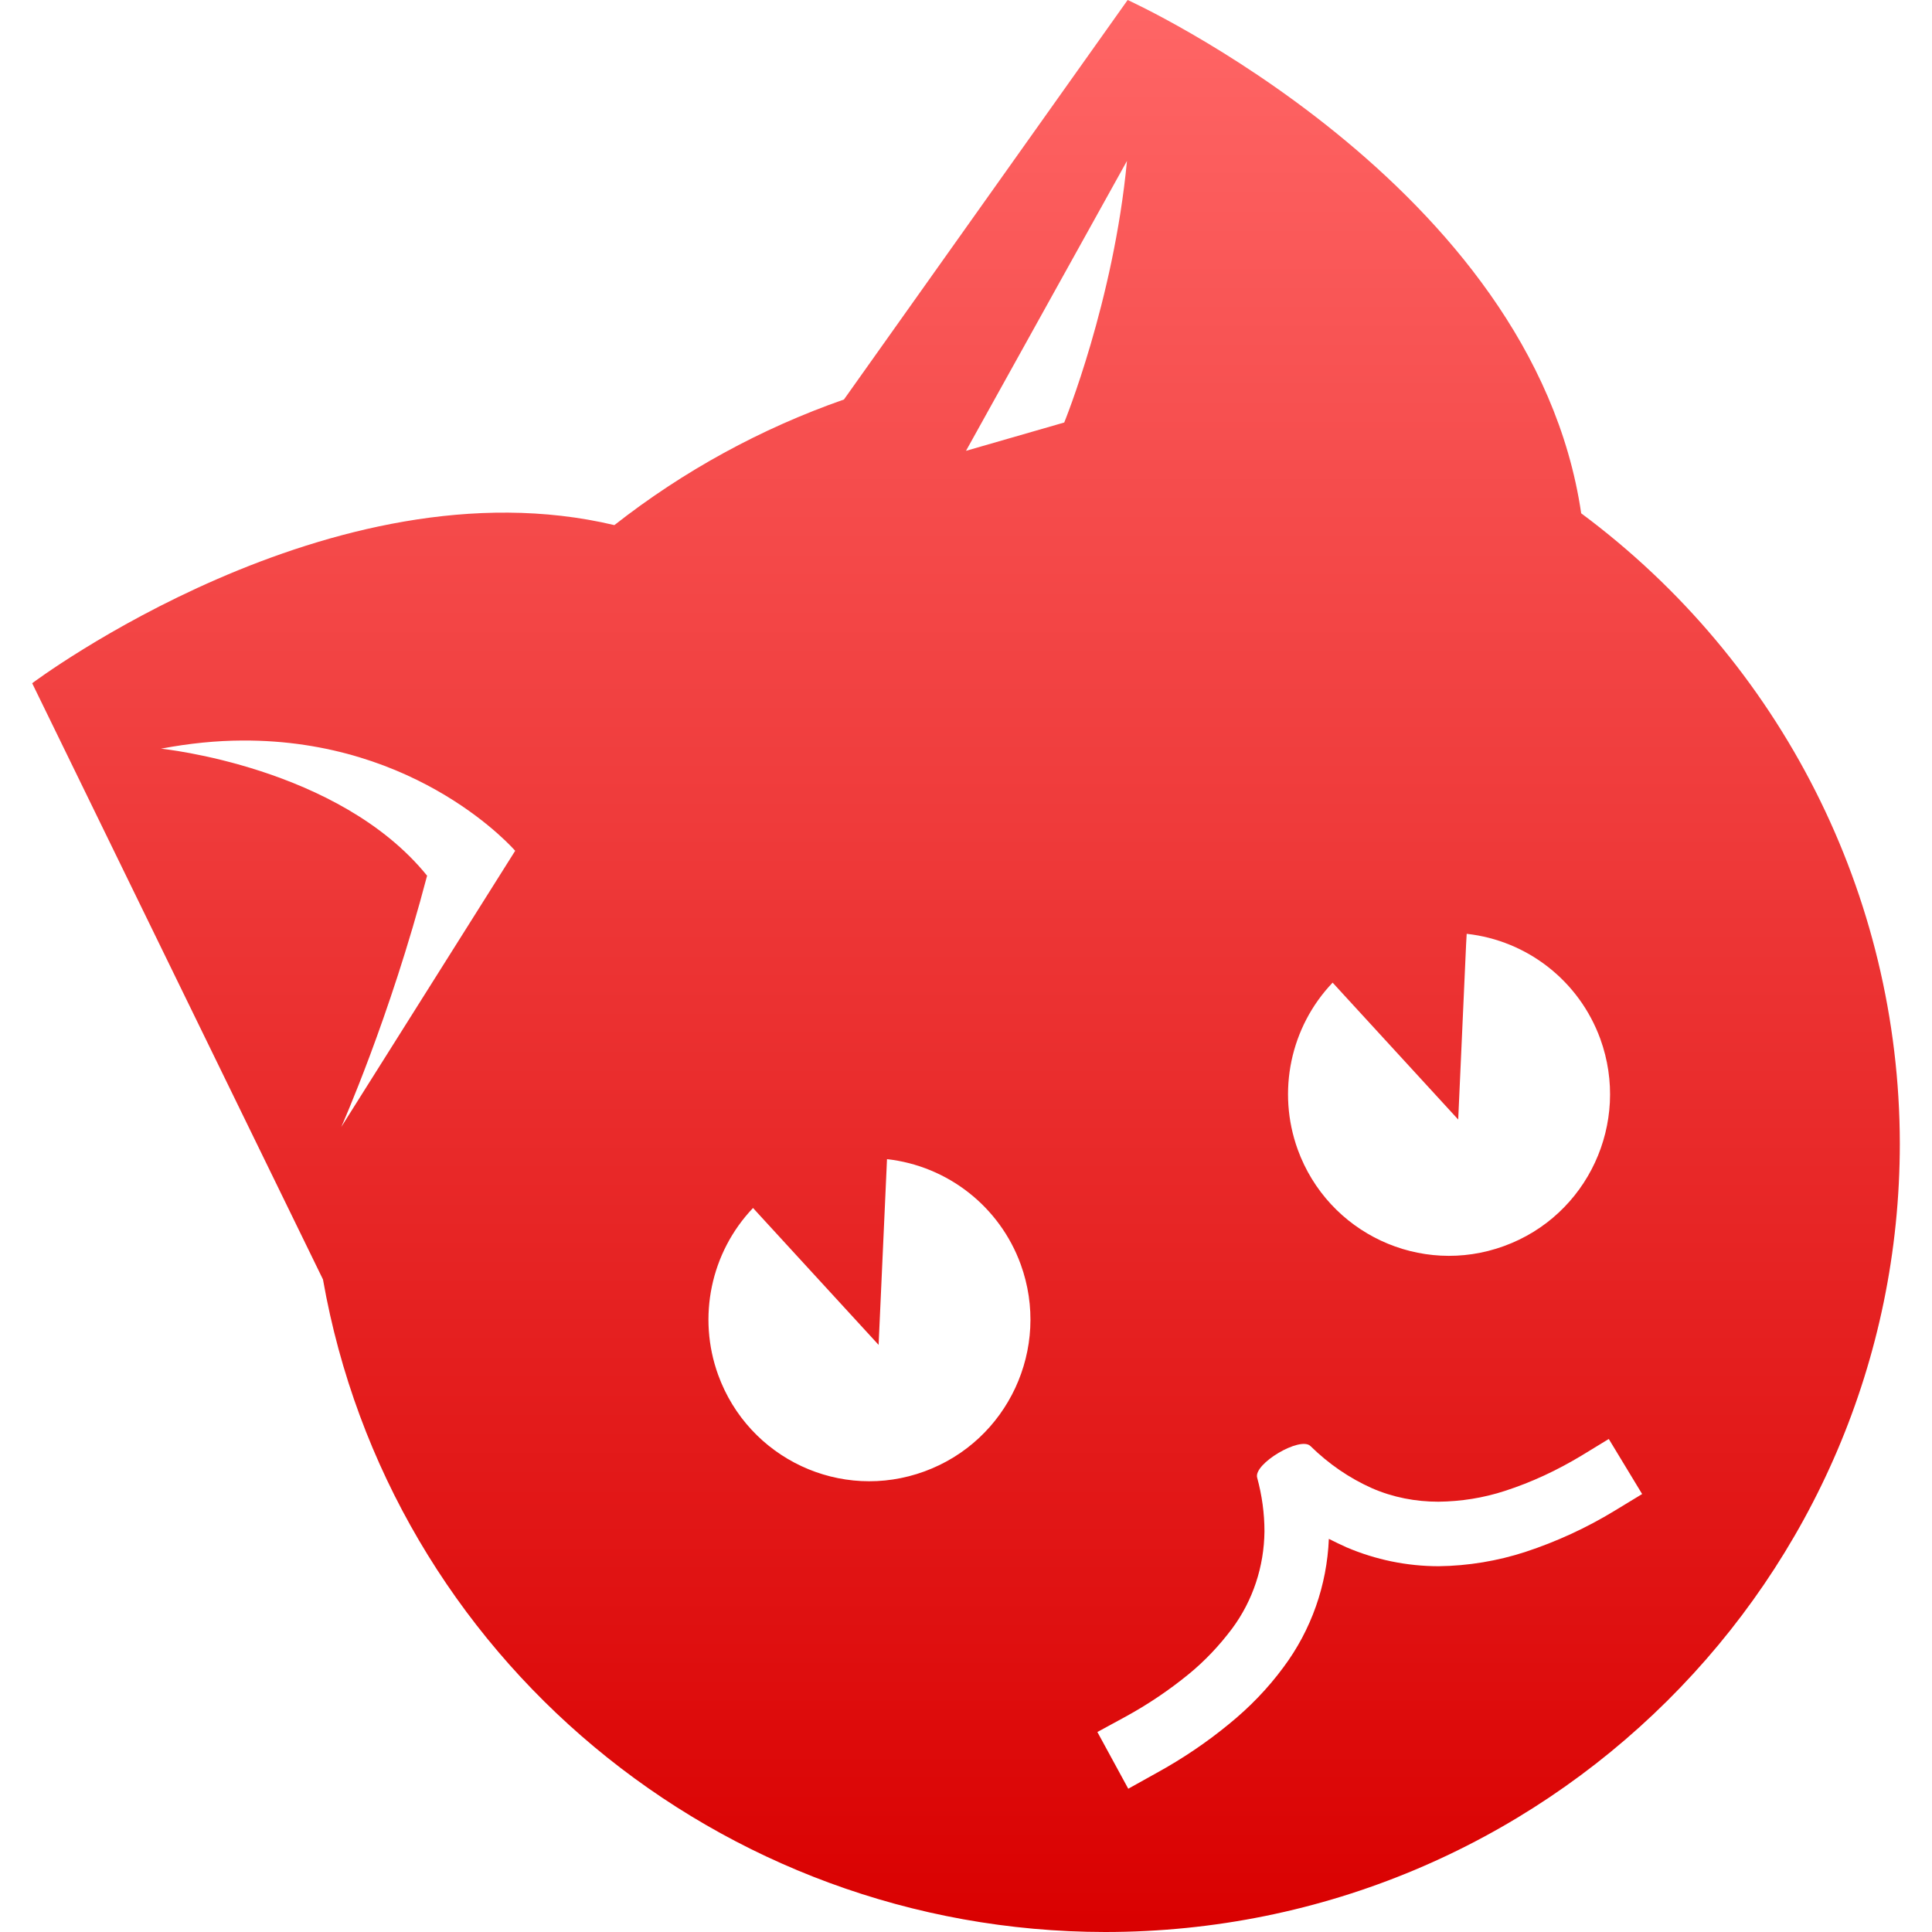 <svg xmlns="http://www.w3.org/2000/svg" xmlns:xlink="http://www.w3.org/1999/xlink" width="64" height="64" viewBox="0 0 64 64" version="1.1">
<defs>
<linearGradient id="linear0" gradientUnits="userSpaceOnUse" x1="0" y1="0" x2="0" y2="1" gradientTransform="matrix(61.867,0,0,64,1.066,0)">
<stop offset="0" style="stop-color:#ff6666;stop-opacity:1;"/>
<stop offset="1" style="stop-color:#d90000;stop-opacity:1;"/>
</linearGradient>
</defs>
<g id="surface1">
<path style=" stroke:none;fill-rule:evenodd;fill:url(#linear0);" d="M 24.945 40.016 C 23.543 41.488 23.098 43.633 23.789 45.543 C 24.797 48.324 27.855 49.758 30.625 48.742 C 33.391 47.73 34.82 44.66 33.812 41.883 C 33.117 39.973 31.398 38.625 29.383 38.398 L 29.367 38.762 L 29.105 44.551 L 25.191 40.285 Z M 44.145 32.551 C 42.742 34.023 42.297 36.164 42.988 38.078 C 43.996 40.855 47.055 42.289 49.824 41.277 C 52.594 40.27 54.02 37.195 53.012 34.414 C 52.316 32.504 50.602 31.156 48.586 30.934 L 48.566 31.293 L 48.305 37.086 L 44.391 32.82 Z M 8.016 24.531 C 7.176 24.535 6.285 24.621 5.332 24.801 C 5.332 24.801 11.219 25.391 14.148 29.008 C 12.91 33.734 11.305 37.332 11.305 37.332 L 17.066 28.184 C 17.066 28.184 13.895 24.496 8.016 24.531 Z M 37.332 5.332 L 32 14.934 L 35.254 13.996 C 35.254 13.996 36.891 9.992 37.332 5.332 Z M 37.355 0 L 27.957 13.234 C 25.207 14.195 22.637 15.602 20.352 17.395 C 10.996 15.172 1.066 22.633 1.066 22.633 L 10.699 42.383 C 12.902 54.871 23.828 63.988 36.609 64 C 51.148 64 62.934 52.305 62.934 37.875 C 62.922 29.66 59.012 21.93 52.379 17.004 C 50.777 6.09 37.355 0 37.355 0 Z M 52.383 48.223 L 53.293 47.668 L 54.398 49.492 L 53.484 50.047 C 52.555 50.613 51.562 51.07 50.527 51.41 C 49.602 51.711 48.629 51.871 47.66 51.883 C 46.605 51.883 45.566 51.668 44.598 51.254 C 44.402 51.168 44.211 51.07 44.02 50.977 C 43.957 52.512 43.438 53.996 42.516 55.23 C 42.004 55.926 41.395 56.555 40.723 57.102 C 39.98 57.715 39.168 58.262 38.316 58.73 L 37.375 59.254 L 36.352 57.375 L 37.293 56.863 C 38.027 56.461 38.73 55.988 39.379 55.457 C 39.914 55.02 40.395 54.508 40.812 53.953 C 41.504 53.023 41.875 51.891 41.887 50.73 C 41.887 50.133 41.805 49.535 41.645 48.949 C 41.516 48.492 43.07 47.57 43.41 47.902 C 44.012 48.492 44.691 48.961 45.453 49.301 C 46.145 49.602 46.891 49.746 47.648 49.746 C 48.395 49.738 49.141 49.621 49.855 49.387 C 50.738 49.102 51.586 48.703 52.383 48.223 Z M 52.383 48.223 "/>
</g>
</svg>
